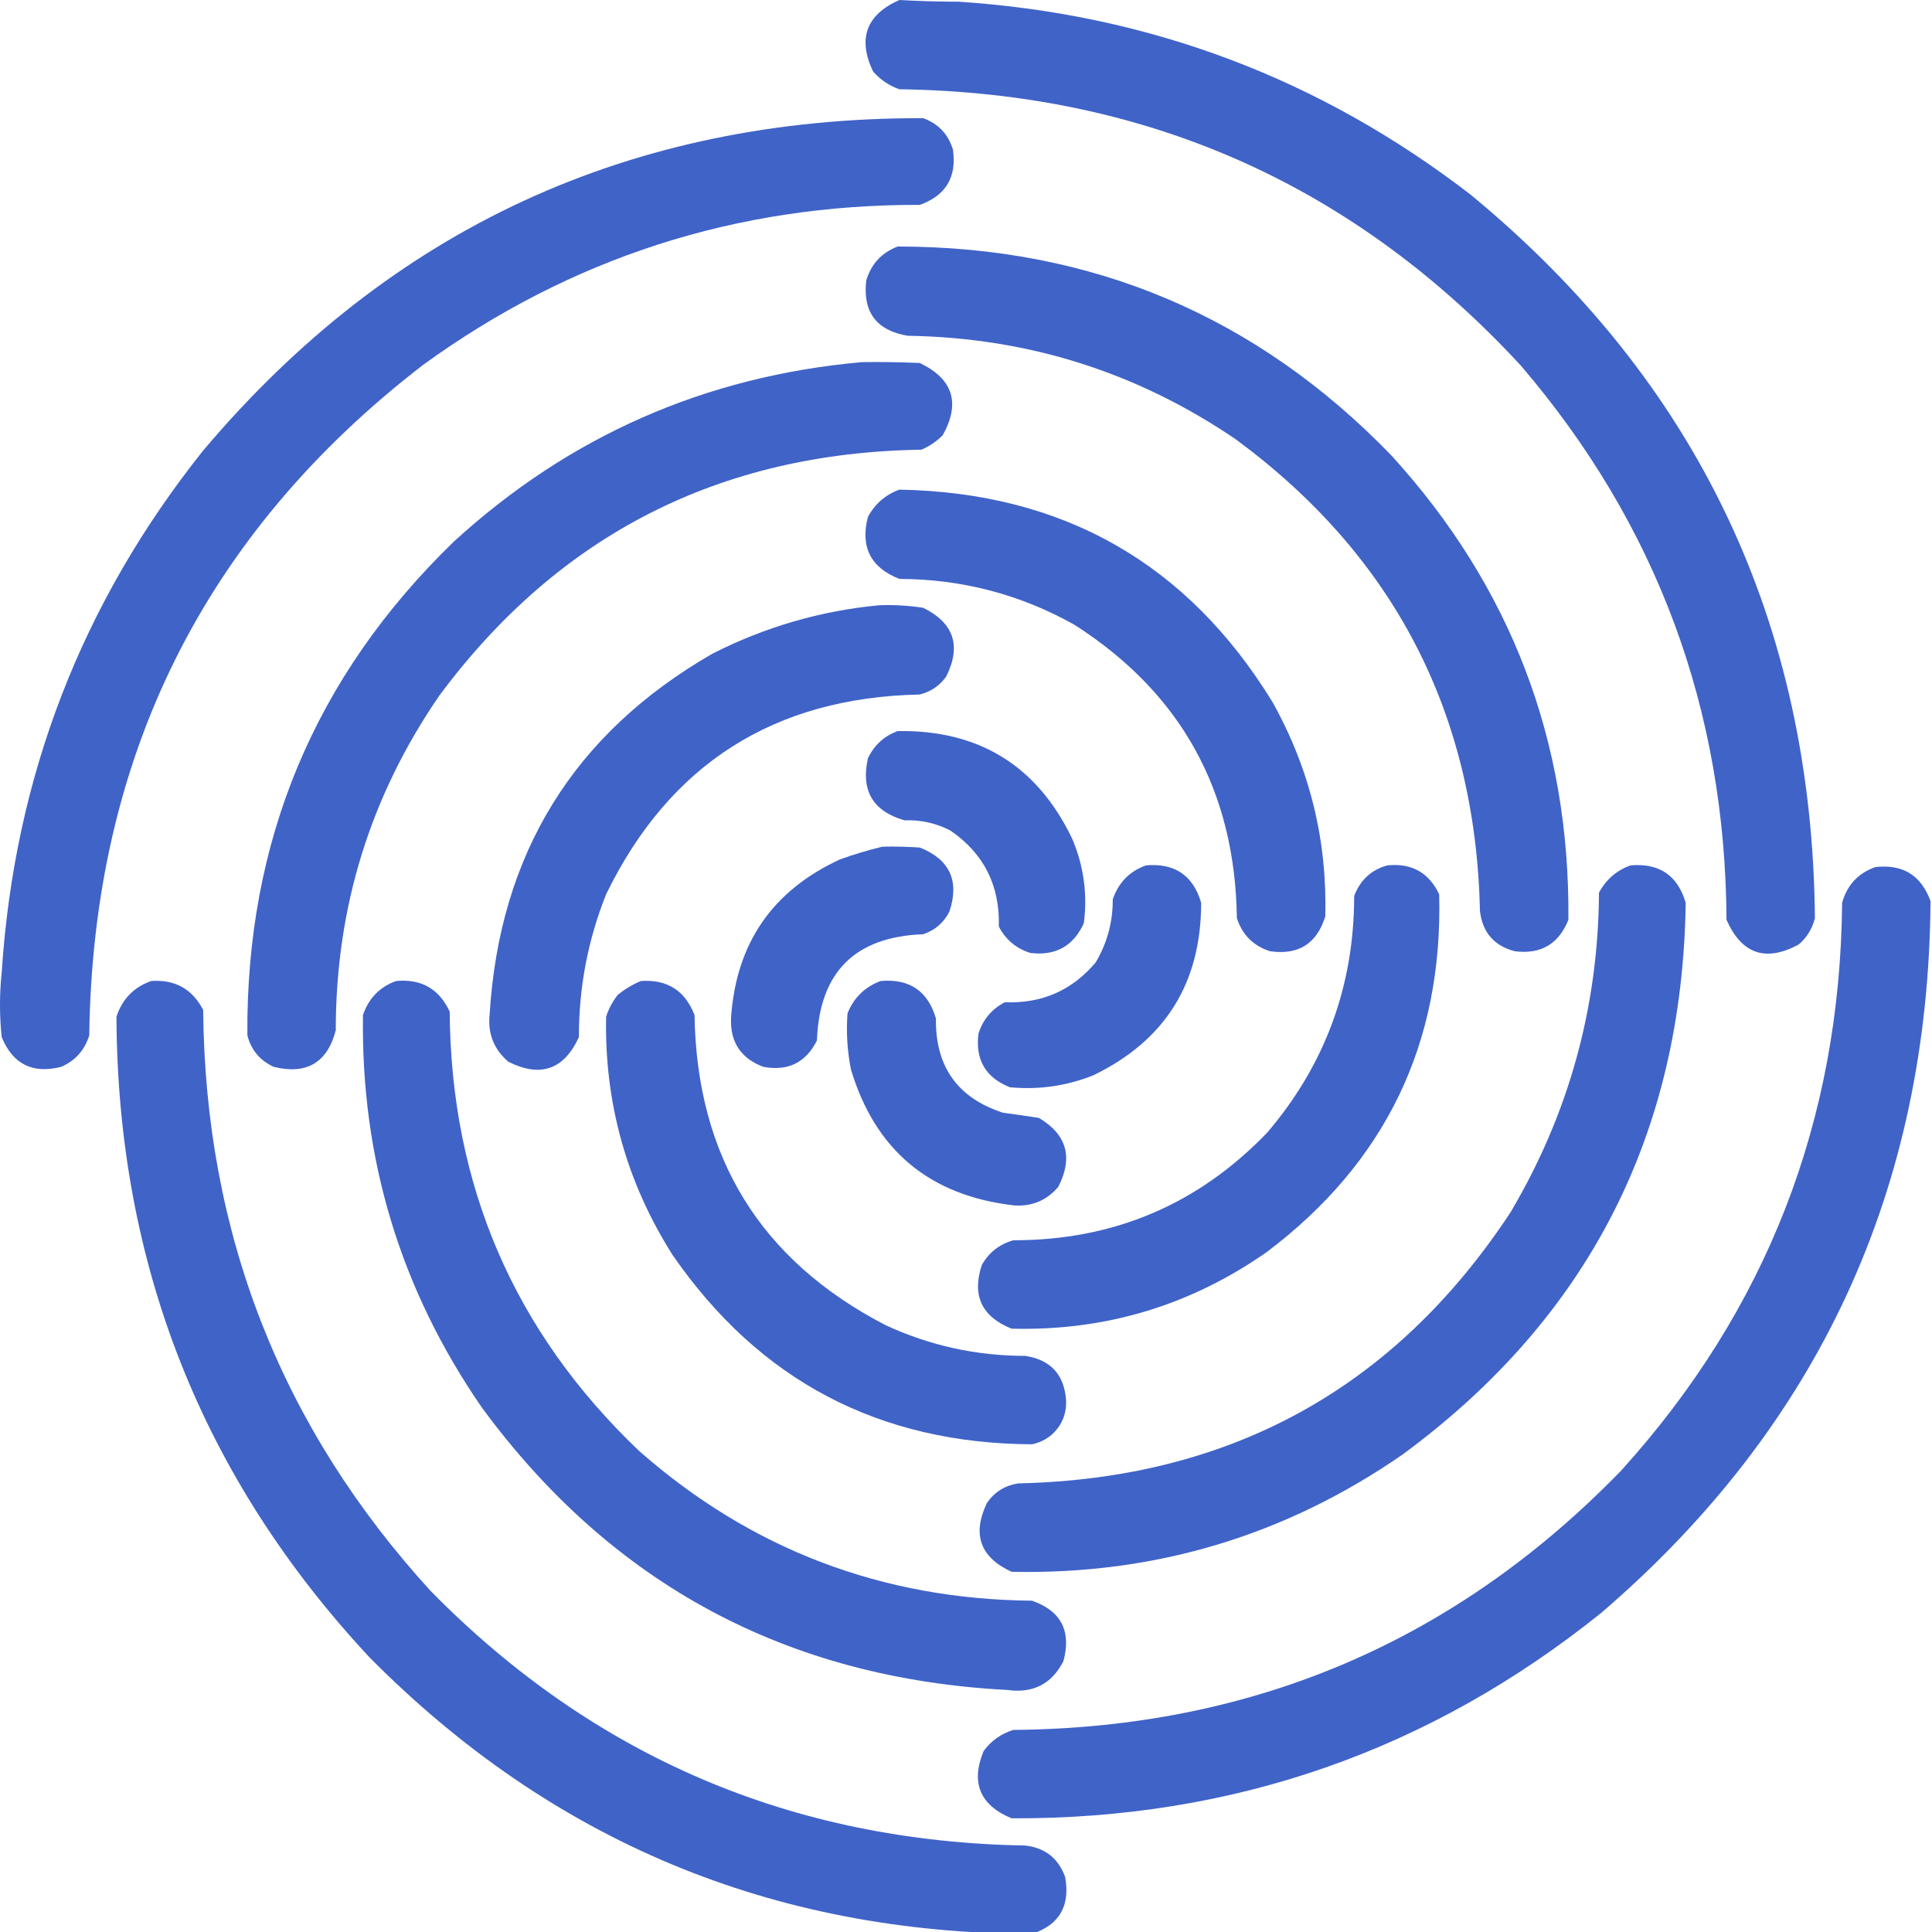 <?xml version="1.0" encoding="UTF-8" standalone="no"?>
<svg
   version="1.1"
   width="500"
   height="500"
   style="clip-rule:evenodd;fill-rule:evenodd;image-rendering:optimizeQuality;shape-rendering:geometricPrecision;text-rendering:geometricPrecision"
   id="svg18"
   xmlns="http://www.w3.org/2000/svg"
   xmlns:svg="http://www.w3.org/2000/svg">
  <defs
     id="defs18" />
  <g
     id="g3"
     transform="matrix(0.44,0,0,0.44,-1.541,-0.659)"
     style="display:inline">
    <path
       style="opacity:1"
       fill="#4063c8"
       d="m 532.5,1.5 c 11.655,0.652 23.322,0.985 35,1 112.119,7.417 212.452,45.25 301,113.5 133.39,109.956 200.89,251.789 202.5,425.5 -1.51,6.175 -4.67,11.342 -9.5,15.5 -19.41,10.529 -33.58,5.696 -42.5,-14.5 C 1018.32,418.59 977.99,309.923 898,216.5 799.82,110.178 677.986,56.011 532.5,54 526.416,51.873 521.249,48.373 517,43.5 507.839,24.146 513.006,10.146 532.5,1.5 Z"
       id="path3" />
  </g>
  <g
     id="g4"
     transform="matrix(0.44,0,0,0.44,-1.541,-0.659)"
     style="display:inline">
    <path
       style="opacity:1"
       fill="#4063c8"
       d="M 4.5,611.5 C 3.167,598.833 3.167,586.167 4.5,573.5 11.963,458.521 51.463,356.187 123,266.5 233.369,135.771 374.535,70.604 546.5,71 c 8.927,3.26 14.761,9.427 17.5,18.5 2.329,16.18 -4.171,27.013 -19.5,32.5 -107.76,-0.3 -205.093,31.033 -292,94 C 123.665,315.258 58.165,446.758 56,610.5 c -2.678,8.678 -8.178,14.845 -16.5,18.5 -16.815,4.259 -28.482,-1.574 -35,-17.5 z"
       id="path4" />
  </g>
  <g
     id="g5"
     transform="matrix(0.44,0,0,0.44,-1.541,-0.659)"
     style="display:inline">
    <path
       style="opacity:1"
       fill="#4063c8"
       d="m 531.5,146.5 c 114.507,0.023 211.34,41.023 290.5,123 70.284,77.153 104.951,168.153 104,273 -5.709,14.273 -16.209,20.439 -31.5,18.5 C 882.363,557.859 875.53,550.026 874,537.5 871.437,421.198 823.604,328.698 730.5,260 672.378,220.406 608.045,200.072 537.5,199 519.056,195.953 510.889,185.12 513,166.5 c 2.916,-9.747 9.083,-16.414 18.5,-20 z"
       id="path5" />
  </g>
  <g
     id="g6"
     transform="matrix(0.44,0,0,0.44,-1.541,-0.659)"
     style="display:inline">
    <path
       style="opacity:1"
       fill="#4063c8"
       d="m 510.5,214.5 c 11.338,-0.167 22.672,0 34,0.5 19.551,9.37 24.051,23.537 13.5,42.5 -3.619,3.615 -7.786,6.449 -12.5,8.5 -118.693,1.759 -213.193,49.926 -283.5,144.5 -40.699,59.138 -61.032,124.805 -61,197 -5.007,19.093 -17.174,26.26 -36.5,21.5 -8.112,-3.736 -13.278,-9.903 -15.5,-18.5 -0.862,-114.408 39.638,-211.241 121.5,-290.5 67.958,-62.137 147.958,-97.303 240,-105.5 z"
       id="path6" />
  </g>
  <g
     id="g7"
     transform="matrix(0.44,0,0,0.44,-1.541,-0.659)"
     style="display:inline">
    <path
       style="opacity:1"
       fill="#4063c8"
       d="m 532.5,289.5 c 96.307,1.719 169.474,43.386 219.5,125 21.861,39.17 32.195,81.17 31,126 -4.932,16.055 -15.765,22.888 -32.5,20.5 -9.833,-3.167 -16.333,-9.667 -19.5,-19.5 -1.009,-74.874 -32.843,-132.374 -95.5,-172.5 -31.89,-17.89 -66.223,-26.89 -103,-27 -16.908,-6.649 -23.075,-18.816 -18.5,-36.5 4.217,-7.726 10.384,-13.059 18.5,-16 z"
       id="path7" />
  </g>
  <g
     id="g8"
     transform="matrix(0.44,0,0,0.44,-1.541,-0.659)"
     style="display:inline">
    <path
       style="opacity:1"
       fill="#4063c8"
       d="m 520.5,357.5 c 8.726,-0.339 17.393,0.161 26,1.5 18.074,8.888 22.574,22.388 13.5,40.5 -3.903,5.368 -9.07,8.868 -15.5,10.5 -85.673,1.726 -147.173,40.893 -184.5,117.5 -10.721,26.901 -16.055,54.901 -16,84 -8.786,19.151 -22.619,23.985 -41.5,14.5 -8.564,-7.35 -12.23,-16.683 -11,-28 5.845,-94.413 49.512,-165.079 131,-212 30.981,-15.74 63.648,-25.24 98,-28.5 z"
       id="path8" />
  </g>
  <g
     id="g9"
     transform="matrix(0.44,0,0,0.44,-1.541,-0.659)"
     style="display:inline">
    <path
       style="opacity:1"
       fill="#4063c8"
       d="m 531.5,431.5 c 47.668,-0.758 81.834,20.242 102.5,63 6.886,15.991 9.22,32.658 7,50 -6.156,13.498 -16.656,19.331 -31.5,17.5 -8.291,-2.624 -14.458,-7.791 -18.5,-15.5 0.67,-24.162 -8.83,-42.995 -28.5,-56.5 -8.462,-4.365 -17.462,-6.365 -27,-6 -18.585,-5.327 -25.752,-17.493 -21.5,-36.5 3.708,-7.753 9.542,-13.086 17.5,-16 z"
       id="path9" />
  </g>
  <g
     id="g10"
     transform="matrix(0.44,0,0,0.44,-1.541,-0.659)"
     style="display:inline">
    <path
       style="opacity:1"
       fill="#4063c8"
       d="m 522.5,499.5 c 7.341,-0.166 14.674,0 22,0.5 17.569,6.973 23.402,19.473 17.5,37.5 -3.29,6.621 -8.457,11.121 -15.5,13.5 -40.143,1.477 -60.977,22.31 -62.5,62.5 -6.511,13.005 -17.011,18.172 -31.5,15.5 -13.341,-5.002 -19.674,-14.668 -19,-29 2.988,-43.648 24.321,-74.648 64,-93 8.307,-2.988 16.641,-5.488 25,-7.5 z"
       id="path10" />
  </g>
  <g
     id="g11"
     transform="matrix(0.44,0,0,0.44,-1.541,-0.659)"
     style="display:inline">
    <path
       style="opacity:1"
       fill="#4063c8"
       d="m 677.5,510.5 c 16.949,-1.457 27.782,5.876 32.5,22 -0.019,47.231 -21.186,81.064 -63.5,101.5 -15.752,6.269 -32.085,8.603 -49,7 -14.237,-5.628 -20.404,-16.128 -18.5,-31.5 2.624,-8.291 7.791,-14.458 15.5,-18.5 21.816,0.853 39.649,-6.981 53.5,-23.5 6.748,-11.407 10.082,-23.741 10,-37 3.351,-9.85 9.851,-16.517 19.5,-20 z"
       id="path11" />
  </g>
  <g
     id="g12"
     transform="matrix(0.44,0,0,0.44,-1.541,-0.659)"
     style="display:inline">
    <path
       style="opacity:1"
       fill="#4063c8"
       d="m 819.5,510.5 c 14.231,-1.471 24.398,4.196 30.5,17 2.264,87.638 -31.57,157.804 -101.5,210.5 -45.003,31.42 -95.003,46.42 -150,45 -17.609,-7.049 -23.442,-19.549 -17.5,-37.5 4.189,-7.346 10.355,-12.179 18.5,-14.5 59.027,0.06 108.86,-21.107 149.5,-63.5 33.971,-39.894 50.971,-86.227 51,-139 3.545,-9.384 10.045,-15.384 19.5,-18 z"
       id="path12" />
  </g>
  <g
     id="g13"
     transform="matrix(0.44,0,0,0.44,-1.541,-0.659)"
     style="display:inline">
    <path
       style="opacity:1"
       fill="#4063c8"
       d="m 962.5,510.5 c 16.949,-1.457 27.782,5.876 32.5,22 -1.964,136.104 -57.464,244.271 -166.5,324.5 -69.072,47.797 -145.739,70.797 -230,69 -18.515,-8.542 -23.348,-22.042 -14.5,-40.5 4.476,-6.491 10.643,-10.325 18.5,-11.5 124.842,-2.817 221.342,-55.983 289.5,-159.5 34.253,-57.903 51.586,-120.57 52,-188 4.217,-7.726 10.384,-13.059 18.5,-16 z"
       id="path13" />
  </g>
  <g
     id="g14"
     transform="matrix(0.44,0,0,0.44,-1.541,-0.659)"
     style="display:inline">
    <path
       style="opacity:1"
       fill="#4063c8"
       d="m 1106.5,511.5 c 16.16,-1.84 27,4.826 32.5,20 -1.22,169.249 -65.72,308.749 -193.5,418.5 -100.968,81.22 -216.635,121.55 -347,121 -18.612,-7.72 -24.112,-20.89 -16.5,-39.5 4.415,-6.07 10.248,-10.24 17.5,-12.5 140.791,-1.17 259.958,-52.004 357.5,-152.5 85.51,-94.446 128.85,-205.78 130,-334 2.92,-10.42 9.42,-17.42 19.5,-21 z"
       id="path14" />
  </g>
  <g
     id="g15"
     transform="matrix(0.44,0,0,0.44,-1.541,-0.659)"
     style="display:inline">
    <path
       style="opacity:1"
       fill="#4063c8"
       d="m 92.5,578.5 c 13.904,-0.966 24.071,4.701 30.5,17 1.157,131.542 45.824,245.542 134,342 95.83,97.31 212.33,147.14 349.5,149.5 11.647,1.31 19.48,7.48 23.5,18.5 3.087,17.02 -3.413,28.18 -19.5,33.5 C 457.844,1138.59 328.011,1084.42 221,976.5 122.284,870.661 72.618,744.995 72,599.5 c 3.419,-10.436 10.252,-17.436 20.5,-21 z"
       id="path15" />
  </g>
  <g
     id="g16"
     transform="matrix(0.44,0,0,0.44,-1.541,-0.659)"
     style="display:inline">
    <path
       style="opacity:1"
       fill="#4063c8"
       d="m 236.5,578.5 c 14.789,-1.359 25.289,4.641 31.5,18 0.718,102.233 37.885,188.399 111.5,258.5 65.789,57.833 142.789,87.166 231,88 17.066,5.961 23.233,17.794 18.5,35.5 -6.821,13.434 -17.821,19.101 -33,17 -129.604,-6.771 -232.604,-62.104 -309,-166 -47.946,-69.429 -71.279,-146.429 -70,-231 3.386,-9.884 9.886,-16.551 19.5,-20 z"
       id="path16" />
  </g>
  <g
     id="g17"
     transform="matrix(0.44,0,0,0.44,-1.541,-0.659)"
     style="display:inline">
    <path
       style="opacity:1"
       fill="#4063c8"
       d="m 380.5,578.5 c 15.435,-1.036 25.935,5.631 31.5,20 1.339,83.577 38.839,144.411 112.5,182.5 25.974,11.992 53.308,17.992 82,18 14.748,2.246 22.748,10.746 24,25.5 0.523,8.114 -2.143,14.947 -8,20.5 -3.452,3.06 -7.452,5.06 -12,6 -90.073,-0.449 -160.573,-37.616 -211.5,-111.5 -27.002,-42.684 -40.002,-89.351 -39,-140 1.556,-4.78 3.889,-9.113 7,-13 4.183,-3.336 8.683,-6.003 13.5,-8 z"
       id="path17" />
  </g>
  <g
     id="g18"
     transform="matrix(0.44,0,0,0.44,-1.541,-0.659)"
     style="display:inline">
    <path
       style="opacity:1"
       fill="#4063c8"
       d="m 521.5,578.5 c 16.895,-1.478 27.728,5.855 32.5,22 -0.432,28.338 12.735,46.838 39.5,55.5 7.013,0.945 14.013,1.945 21,3 16.484,9.754 20.317,23.254 11.5,40.5 -6.734,8.028 -15.401,11.695 -26,11 -49.688,-5.706 -81.688,-32.373 -96,-80 -2.171,-10.914 -2.838,-21.914 -2,-33 3.748,-9.249 10.248,-15.583 19.5,-19 z"
       id="path18" />
  </g>
</svg>
